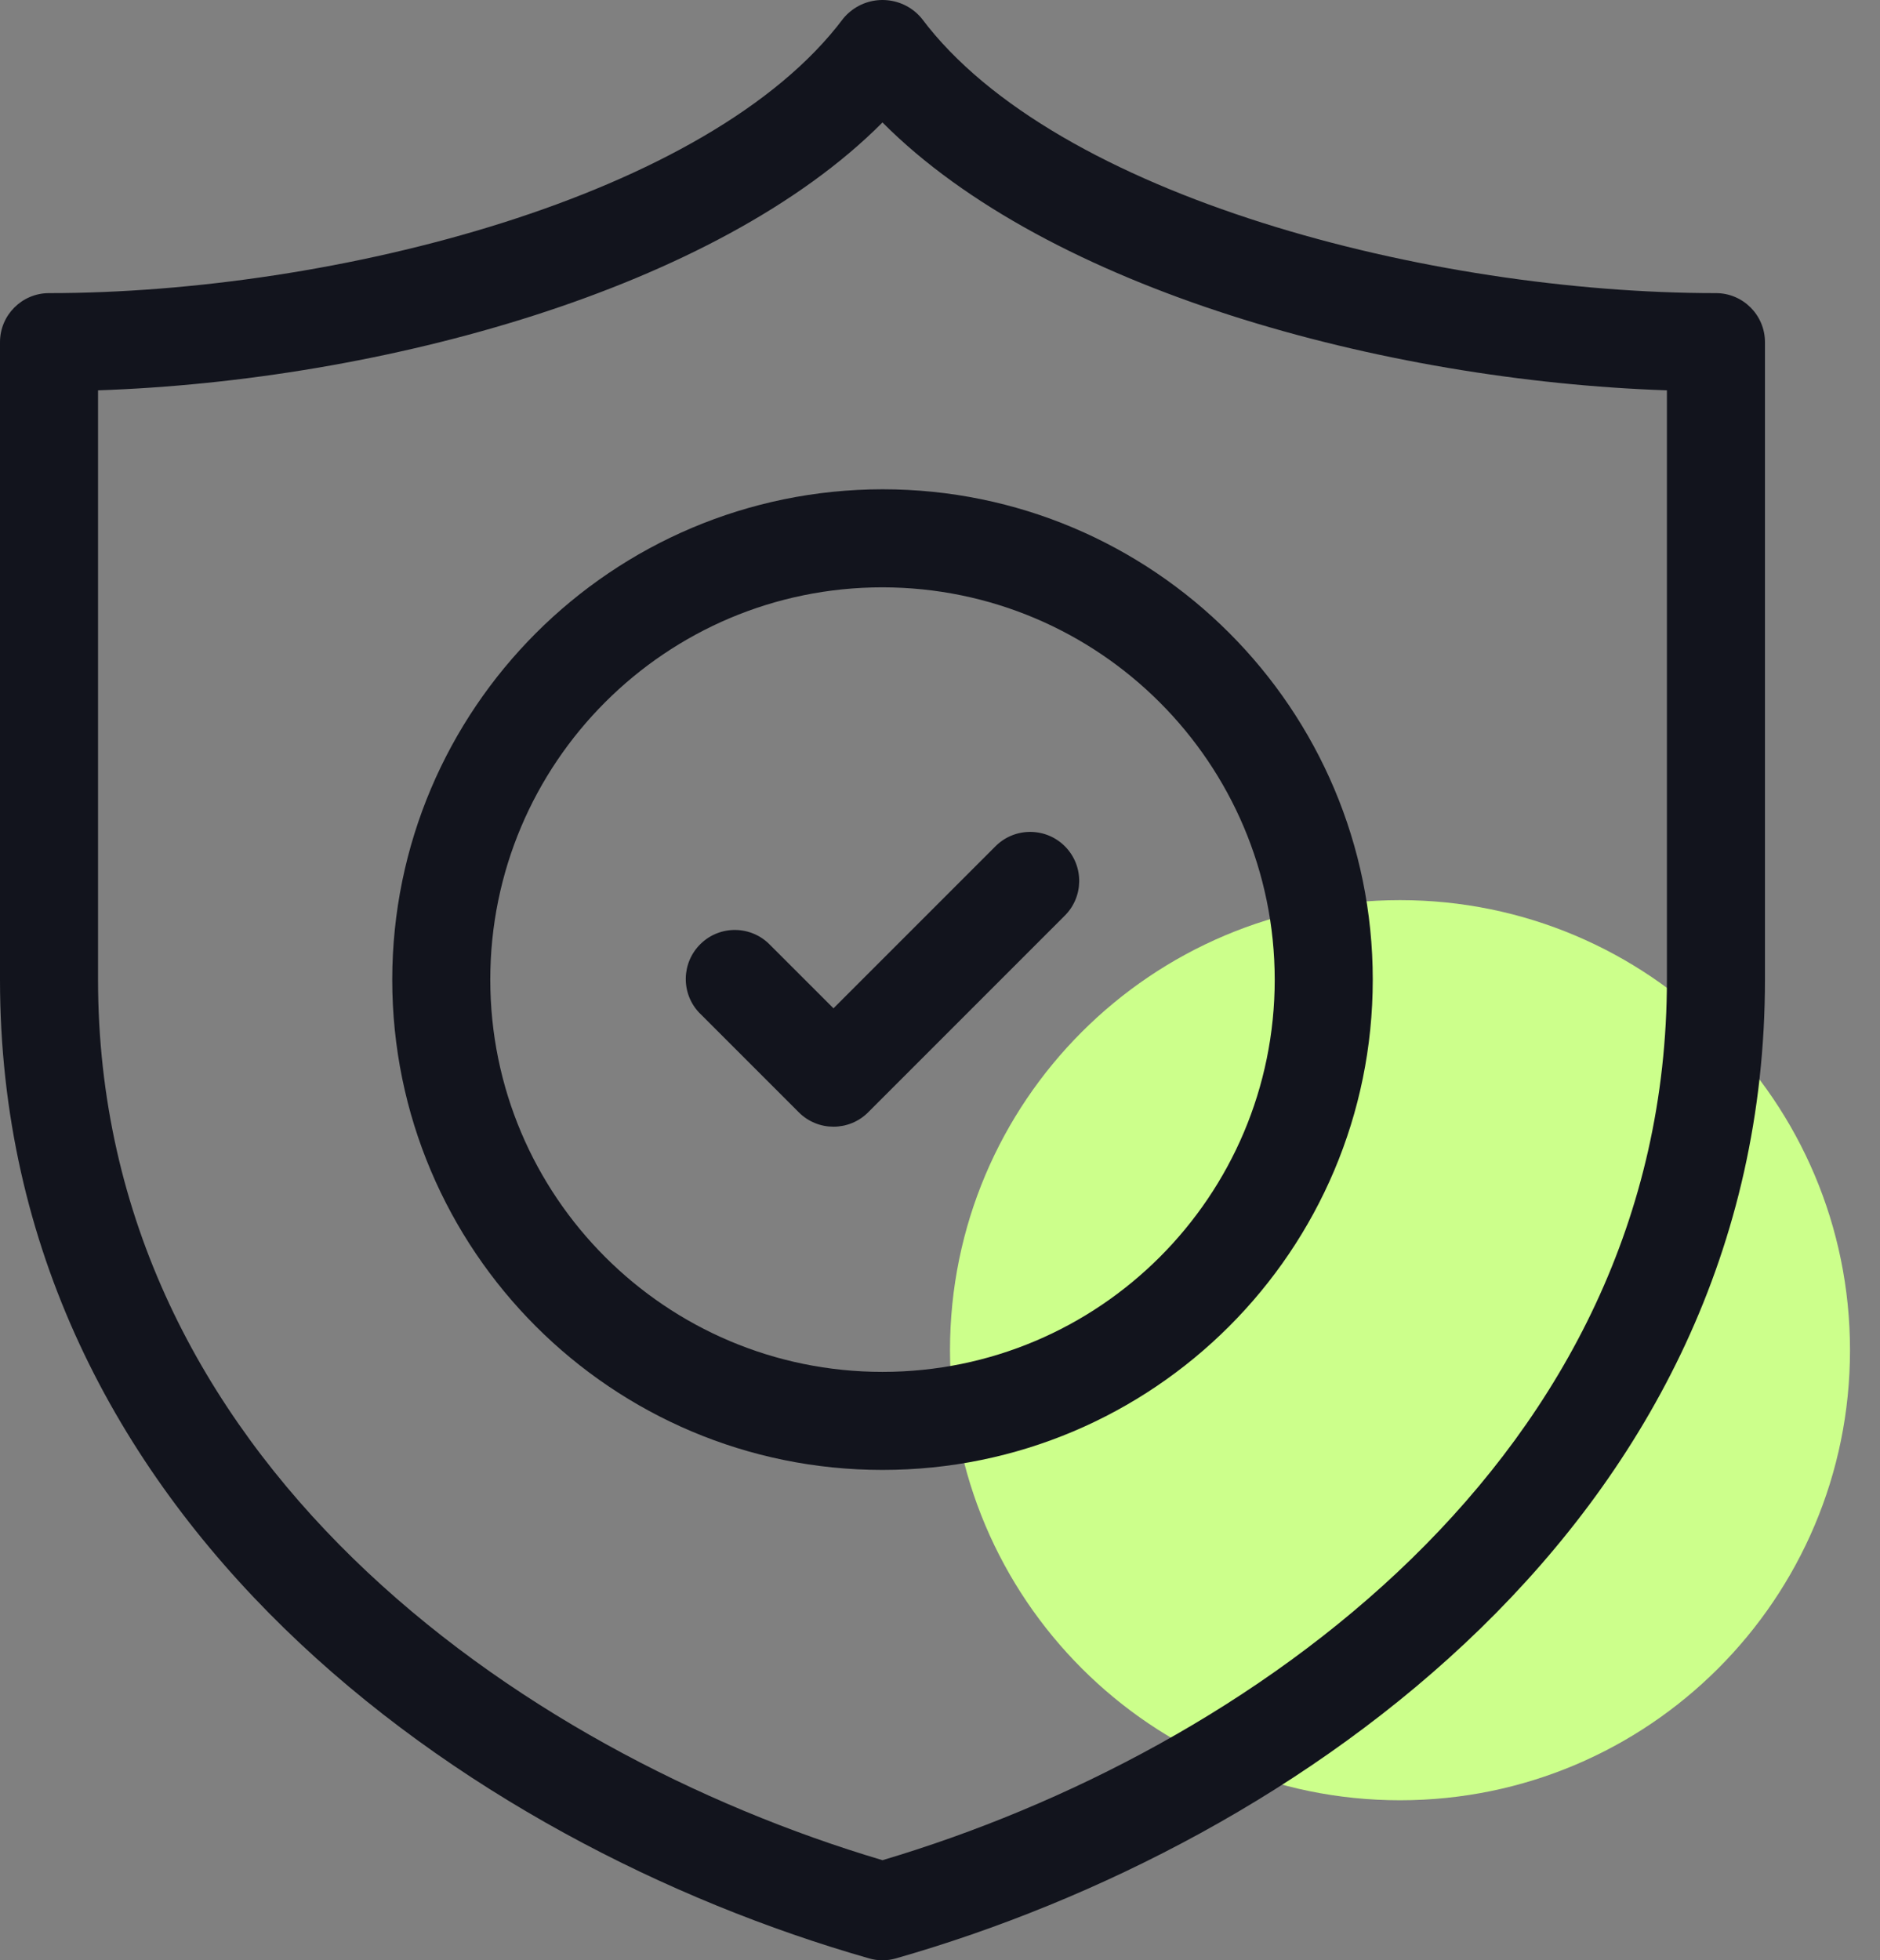 <svg width="47" height="49" viewBox="0 0 47 49" fill="none" xmlns="http://www.w3.org/2000/svg">
<rect x="0" y="0" width="47" height="49" fill="#808080" stroke="none"/>
<path d="M35 45C41.213 45 46.25 39.963 46.25 33.75C46.25 27.537 41.213 22.5 35 22.5C28.787 22.5 23.75 27.537 23.75 33.75C23.75 39.963 28.787 45 35 45Z" fill="#CCFF8B"/>
<path d="M42.898 7.327C35.77 7.327 26.386 4.921 23.044 0.463C22.598 -0.079 21.796 -0.156 21.254 0.29C21.191 0.342 21.133 0.4 21.081 0.463C17.739 4.921 8.355 7.327 1.226 7.327C0.549 7.327 0 7.876 0 8.553V24.486C0 37.964 11.704 46.089 21.725 48.952C21.945 49.016 22.179 49.016 22.4 48.952C32.42 46.089 44.124 37.964 44.124 24.486V8.553C44.124 7.876 43.575 7.327 42.898 7.327ZM41.673 24.486C41.673 36.451 31.188 43.786 22.062 46.498C12.937 43.786 2.451 36.451 2.451 24.486V9.757C9.535 9.517 17.913 7.233 22.062 3.061C26.211 7.233 34.589 9.517 41.673 9.757V24.486Z" fill="#12141D"/>
<path d="M19.252 23.62C18.782 23.133 18.006 23.119 17.519 23.59C17.032 24.06 17.018 24.836 17.488 25.323C17.498 25.333 17.509 25.343 17.519 25.353L19.97 27.804C20.448 28.283 21.224 28.283 21.703 27.805L21.703 27.804L26.606 22.901C27.093 22.431 27.106 21.655 26.636 21.168C26.166 20.682 25.39 20.668 24.903 21.138C24.893 21.148 24.883 21.158 24.873 21.168L20.837 25.204L19.252 23.62Z" fill="#12141D"/>
<path d="M9.806 24.487C9.806 31.256 15.293 36.743 22.062 36.743C28.832 36.743 34.319 31.256 34.319 24.487C34.319 17.717 28.832 12.23 22.062 12.23C15.296 12.238 9.813 17.721 9.806 24.487ZM31.868 24.487C31.868 29.902 27.478 34.292 22.062 34.292C16.647 34.292 12.257 29.902 12.257 24.487C12.257 19.071 16.647 14.681 22.062 14.681C27.476 14.687 31.863 19.074 31.868 24.487Z" fill="#12141D"/>
</svg>
